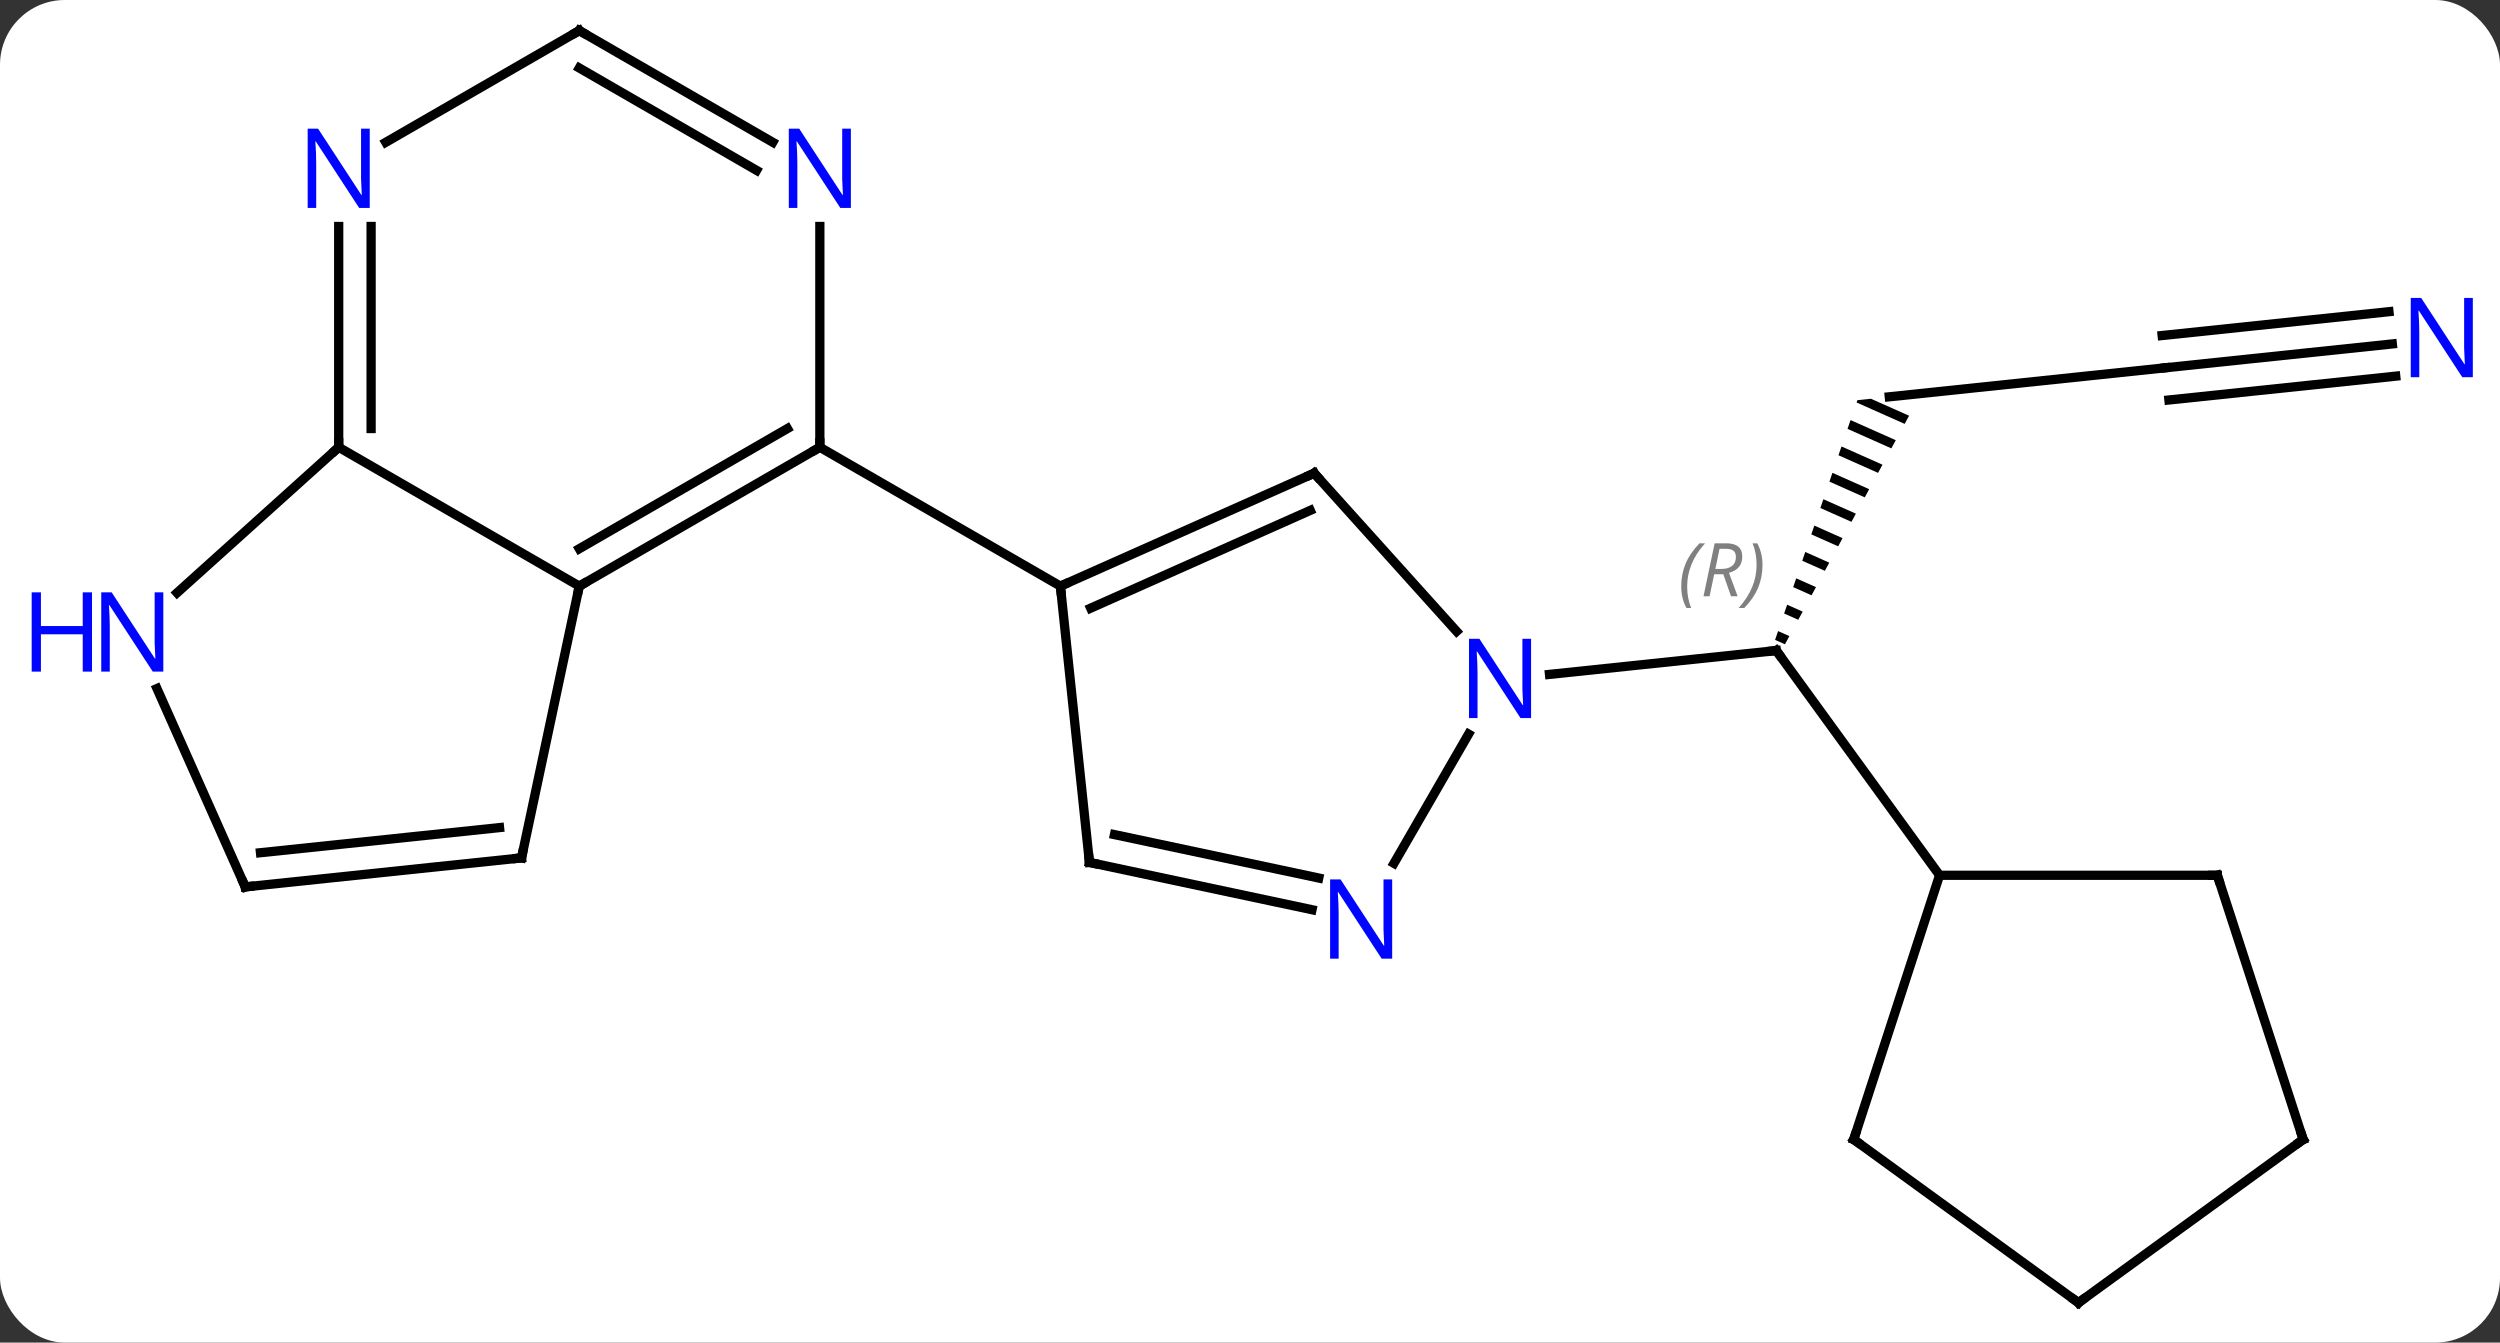 <svg width="270" viewBox="0 0 270 145" style="fill-opacity:1; color-rendering:auto; color-interpolation:auto; text-rendering:auto; stroke:black; stroke-linecap:square; stroke-miterlimit:10; shape-rendering:auto; stroke-opacity:1; fill:black; stroke-dasharray:none; font-weight:normal; stroke-width:1; font-family:'Open Sans'; font-style:normal; stroke-linejoin:miter; font-size:12; stroke-dashoffset:0; image-rendering:auto;" height="145" class="cas-substance-image" xmlns:xlink="http://www.w3.org/1999/xlink" xmlns="http://www.w3.org/2000/svg"><rect x="0" y="0" width="270" height="145" fill="#333333" stroke="none"/><svg class="cas-substance-single-component"><rect y="0" x="0" width="270" stroke="none" ry="7" rx="7" height="145" fill="white" class="cas-substance-group"/><svg y="0" x="0" width="270" viewBox="0 0 270 145" style="fill:black;" height="145" class="cas-substance-single-component-image"><svg><g><g transform="translate(139,72)" style="text-rendering:geometricPrecision; color-rendering:optimizeQuality; color-interpolation:linearRGB; stroke-linecap:butt; image-rendering:optimizeQuality;"><path style="stroke:none;" d="M63.059 -28.936 L61.598 -28.783 L61.598 -28.783 L61.598 -28.783 L61.511 -28.531 L61.511 -28.531 L66.703 -26.22 L66.703 -26.22 L67.181 -27.101 L67.181 -27.101 L63.059 -28.936 ZM60.859 -26.631 L60.533 -25.682 L65.266 -23.575 L65.745 -24.457 L60.859 -26.631 ZM59.881 -23.783 L59.555 -22.833 L63.83 -20.93 L63.83 -20.93 L64.309 -21.812 L59.881 -23.783 ZM58.903 -20.934 L58.577 -19.985 L62.393 -18.286 L62.872 -19.167 L58.903 -20.934 ZM57.925 -18.085 L57.599 -17.136 L57.599 -17.136 L60.957 -15.641 L60.957 -15.641 L61.436 -16.523 L61.436 -16.523 L57.925 -18.085 ZM56.947 -15.237 L56.621 -14.287 L59.52 -12.997 L59.999 -13.878 L56.947 -15.237 ZM55.968 -12.388 L55.642 -11.439 L58.084 -10.352 L58.084 -10.352 L58.563 -11.233 L55.968 -12.388 ZM54.99 -9.54 L54.664 -8.59 L56.647 -7.707 L56.647 -7.707 L57.126 -8.589 L57.126 -8.589 L54.99 -9.54 ZM54.012 -6.691 L53.686 -5.741 L55.211 -5.063 L55.69 -5.944 L54.012 -6.691 ZM53.034 -3.842 L52.708 -2.893 L52.708 -2.893 L53.775 -2.418 L54.253 -3.3 L53.034 -3.842 Z"/><line y2="0.834" y1="-1.74" x2="28.345" x1="52.839" style="fill:none;"/><line y2="22.53" y1="-1.74" x2="70.473" x1="52.839" style="fill:none;"/><line y2="-32.283" y1="-29.145" x2="94.878" x1="65.043" style="fill:none;"/><line y2="-34.857" y1="-32.283" x2="119.372" x1="94.878" style="fill:none;"/><line y2="-38.338" y1="-35.764" x2="119.007" x1="94.512" style="fill:none;"/><line y2="-31.376" y1="-28.802" x2="119.738" x1="95.244" style="fill:none;"/><line y2="-8.697" y1="-23.697" x2="-76.437" x1="-50.457" style="fill:none;"/><line y2="-12.739" y1="-25.718" x2="-76.437" x1="-53.957" style="fill:none;"/><line y2="-47.541" y1="-23.697" x2="-50.457" x1="-50.457" style="fill:none;"/><line y2="-8.697" y1="-23.697" x2="-24.477" x1="-50.457" style="fill:none;"/><line y2="-23.697" y1="-8.697" x2="-102.42" x1="-76.437" style="fill:none;"/><line y2="20.649" y1="-8.697" x2="-82.674" x1="-76.437" style="fill:none;"/><line y2="-68.697" y1="-56.632" x2="-76.437" x1="-55.541" style="fill:none;"/><line y2="-64.656" y1="-53.601" x2="-76.437" x1="-57.291" style="fill:none;"/><line y2="-47.541" y1="-23.697" x2="-102.42" x1="-102.42" style="fill:none;"/><line y2="-47.541" y1="-25.718" x2="-98.92" x1="-98.92" style="fill:none;"/><line y2="-7.978" y1="-23.697" x2="-119.875" x1="-102.42" style="fill:none;"/><line y2="23.784" y1="20.649" x2="-112.512" x1="-82.674" style="fill:none;"/><line y2="20.092" y1="17.379" x2="-110.868" x1="-85.049" style="fill:none;"/><line y2="-56.632" y1="-68.697" x2="-97.336" x1="-76.437" style="fill:none;"/><line y2="23.784" y1="2.362" x2="-112.512" x1="-122.049" style="fill:none;"/><line y2="-20.898" y1="-8.697" x2="2.931" x1="-24.477" style="fill:none;"/><line y2="-16.879" y1="-6.321" x2="2.508" x1="-21.207" style="fill:none;"/><line y2="21.141" y1="-8.697" x2="-21.342" x1="-24.477" style="fill:none;"/><line y2="-3.813" y1="-20.898" x2="18.314" x1="2.931" style="fill:none;"/><line y2="26.25" y1="21.141" x2="2.696" x1="-21.342" style="fill:none;"/><line y2="22.826" y1="18.138" x2="3.424" x1="-18.638" style="fill:none;"/><line y2="21.24" y1="7.283" x2="11.548" x1="19.605" style="fill:none;"/><line y2="51.063" y1="22.53" x2="61.203" x1="70.473" style="fill:none;"/><line y2="22.53" y1="22.53" x2="100.473" x1="70.473" style="fill:none;"/><line y2="68.697" y1="51.063" x2="85.473" x1="61.203" style="fill:none;"/><line y2="51.063" y1="22.53" x2="109.743" x1="100.473" style="fill:none;"/><line y2="51.063" y1="68.697" x2="109.743" x1="85.473" style="fill:none;"/><path style="fill:none; stroke-miterlimit:5;" d="M52.342 -1.688 L52.839 -1.74 L53.133 -1.335"/></g><g transform="translate(139,72)" style="stroke-linecap:butt; font-size:8.4px; fill:gray; text-rendering:geometricPrecision; image-rendering:optimizeQuality; color-rendering:optimizeQuality; font-family:'Open Sans'; font-style:italic; stroke:gray; color-interpolation:linearRGB; stroke-miterlimit:5;"><path style="stroke:none;" d="M42.574 -8.667 Q42.574 -9.995 43.042 -11.12 Q43.511 -12.245 44.542 -13.323 L45.152 -13.323 Q44.183 -12.261 43.699 -11.089 Q43.214 -9.917 43.214 -8.682 Q43.214 -7.354 43.652 -6.339 L43.136 -6.339 Q42.574 -7.37 42.574 -8.667 ZM46.134 -9.979 L45.634 -7.604 L44.977 -7.604 L46.181 -13.323 L47.431 -13.323 Q49.165 -13.323 49.165 -11.886 Q49.165 -10.526 47.727 -10.136 L48.665 -7.604 L47.946 -7.604 L47.118 -9.979 L46.134 -9.979 ZM46.712 -12.729 Q46.321 -10.807 46.259 -10.557 L46.915 -10.557 Q47.665 -10.557 48.071 -10.886 Q48.477 -11.214 48.477 -11.839 Q48.477 -12.307 48.219 -12.518 Q47.962 -12.729 47.368 -12.729 L46.712 -12.729 ZM51.351 -10.979 Q51.351 -9.651 50.874 -8.518 Q50.398 -7.386 49.382 -6.339 L48.773 -6.339 Q50.71 -8.495 50.71 -10.979 Q50.71 -12.307 50.273 -13.323 L50.788 -13.323 Q51.351 -12.261 51.351 -10.979 Z"/></g><g transform="translate(139,72)" style="stroke-linecap:butt; fill:rgb(0,5,255); text-rendering:geometricPrecision; color-rendering:optimizeQuality; image-rendering:optimizeQuality; font-family:'Open Sans'; stroke:rgb(0,5,255); color-interpolation:linearRGB; stroke-miterlimit:5;"><path style="stroke:none;" d="M128.065 -31.262 L126.924 -31.262 L122.236 -38.449 L122.19 -38.449 Q122.283 -37.184 122.283 -36.137 L122.283 -31.262 L121.361 -31.262 L121.361 -39.824 L122.486 -39.824 L127.158 -32.668 L127.205 -32.668 Q127.205 -32.824 127.158 -33.684 Q127.111 -34.543 127.127 -34.918 L127.127 -39.824 L128.065 -39.824 L128.065 -31.262 Z"/><path style="fill:none; stroke:black;" d="M-50.89 -23.447 L-50.457 -23.697 L-50.457 -24.197"/><path style="fill:none; stroke:black;" d="M-76.004 -8.947 L-76.437 -8.697 L-76.541 -8.208"/><path style="stroke:none;" d="M-47.105 -49.541 L-48.246 -49.541 L-52.934 -56.728 L-52.98 -56.728 Q-52.887 -55.463 -52.887 -54.416 L-52.887 -49.541 L-53.809 -49.541 L-53.809 -58.103 L-52.684 -58.103 L-48.012 -50.947 L-47.965 -50.947 Q-47.965 -51.103 -48.012 -51.963 Q-48.059 -52.822 -48.043 -53.197 L-48.043 -58.103 L-47.105 -58.103 L-47.105 -49.541 Z"/><path style="fill:none; stroke:black;" d="M-102.42 -24.197 L-102.42 -23.697 L-102.791 -23.362"/><path style="fill:none; stroke:black;" d="M-82.57 20.16 L-82.674 20.649 L-83.171 20.701"/><path style="fill:none; stroke:black;" d="M-76.004 -68.447 L-76.437 -68.697 L-76.87 -68.447"/><path style="stroke:none;" d="M-99.068 -49.541 L-100.209 -49.541 L-104.897 -56.728 L-104.943 -56.728 Q-104.85 -55.463 -104.85 -54.416 L-104.85 -49.541 L-105.772 -49.541 L-105.772 -58.103 L-104.647 -58.103 L-99.975 -50.947 L-99.928 -50.947 Q-99.928 -51.103 -99.975 -51.963 Q-100.022 -52.822 -100.006 -53.197 L-100.006 -58.103 L-99.068 -58.103 L-99.068 -49.541 Z"/><path style="stroke:none;" d="M-121.362 0.535 L-122.502 0.535 L-127.19 -6.652 L-127.237 -6.652 Q-127.143 -5.387 -127.143 -4.34 L-127.143 0.535 L-128.065 0.535 L-128.065 -8.027 L-126.94 -8.027 L-122.268 -0.871 L-122.221 -0.871 Q-122.221 -1.027 -122.268 -1.887 Q-122.315 -2.746 -122.299 -3.121 L-122.299 -8.027 L-121.362 -8.027 L-121.362 0.535 Z"/><path style="stroke:none;" d="M-129.065 0.535 L-130.065 0.535 L-130.065 -3.496 L-134.58 -3.496 L-134.58 0.535 L-135.58 0.535 L-135.58 -8.027 L-134.58 -8.027 L-134.58 -4.387 L-130.065 -4.387 L-130.065 -8.027 L-129.065 -8.027 L-129.065 0.535 Z"/><path style="fill:none; stroke:black;" d="M-112.015 23.732 L-112.512 23.784 L-112.715 23.327"/><path style="fill:none; stroke:black;" d="M-24.02 -8.9 L-24.477 -8.697 L-24.425 -8.2"/><path style="fill:none; stroke:black;" d="M2.474 -20.695 L2.931 -20.898 L3.266 -20.526"/><path style="fill:none; stroke:black;" d="M-21.394 20.644 L-21.342 21.141 L-20.853 21.245"/><path style="stroke:none;" d="M26.356 5.551 L25.215 5.551 L20.527 -1.636 L20.481 -1.636 Q20.574 -0.371 20.574 0.676 L20.574 5.551 L19.652 5.551 L19.652 -3.011 L20.777 -3.011 L25.449 4.145 L25.496 4.145 Q25.496 3.989 25.449 3.129 Q25.402 2.27 25.418 1.895 L25.418 -3.011 L26.356 -3.011 L26.356 5.551 Z"/><path style="stroke:none;" d="M11.356 31.534 L10.215 31.534 L5.527 24.347 L5.481 24.347 Q5.574 25.612 5.574 26.659 L5.574 31.534 L4.652 31.534 L4.652 22.972 L5.777 22.972 L10.449 30.128 L10.496 30.128 Q10.496 29.972 10.449 29.112 Q10.402 28.253 10.418 27.878 L10.418 22.972 L11.356 22.972 L11.356 31.534 Z"/><path style="fill:none; stroke:black;" d="M61.358 50.587 L61.203 51.063 L61.608 51.357"/><path style="fill:none; stroke:black;" d="M99.973 22.53 L100.473 22.53 L100.627 23.006"/><path style="fill:none; stroke:black;" d="M85.069 68.403 L85.473 68.697 L85.877 68.403"/><path style="fill:none; stroke:black;" d="M109.588 50.587 L109.743 51.063 L109.338 51.357"/></g></g></svg></svg></svg></svg>
